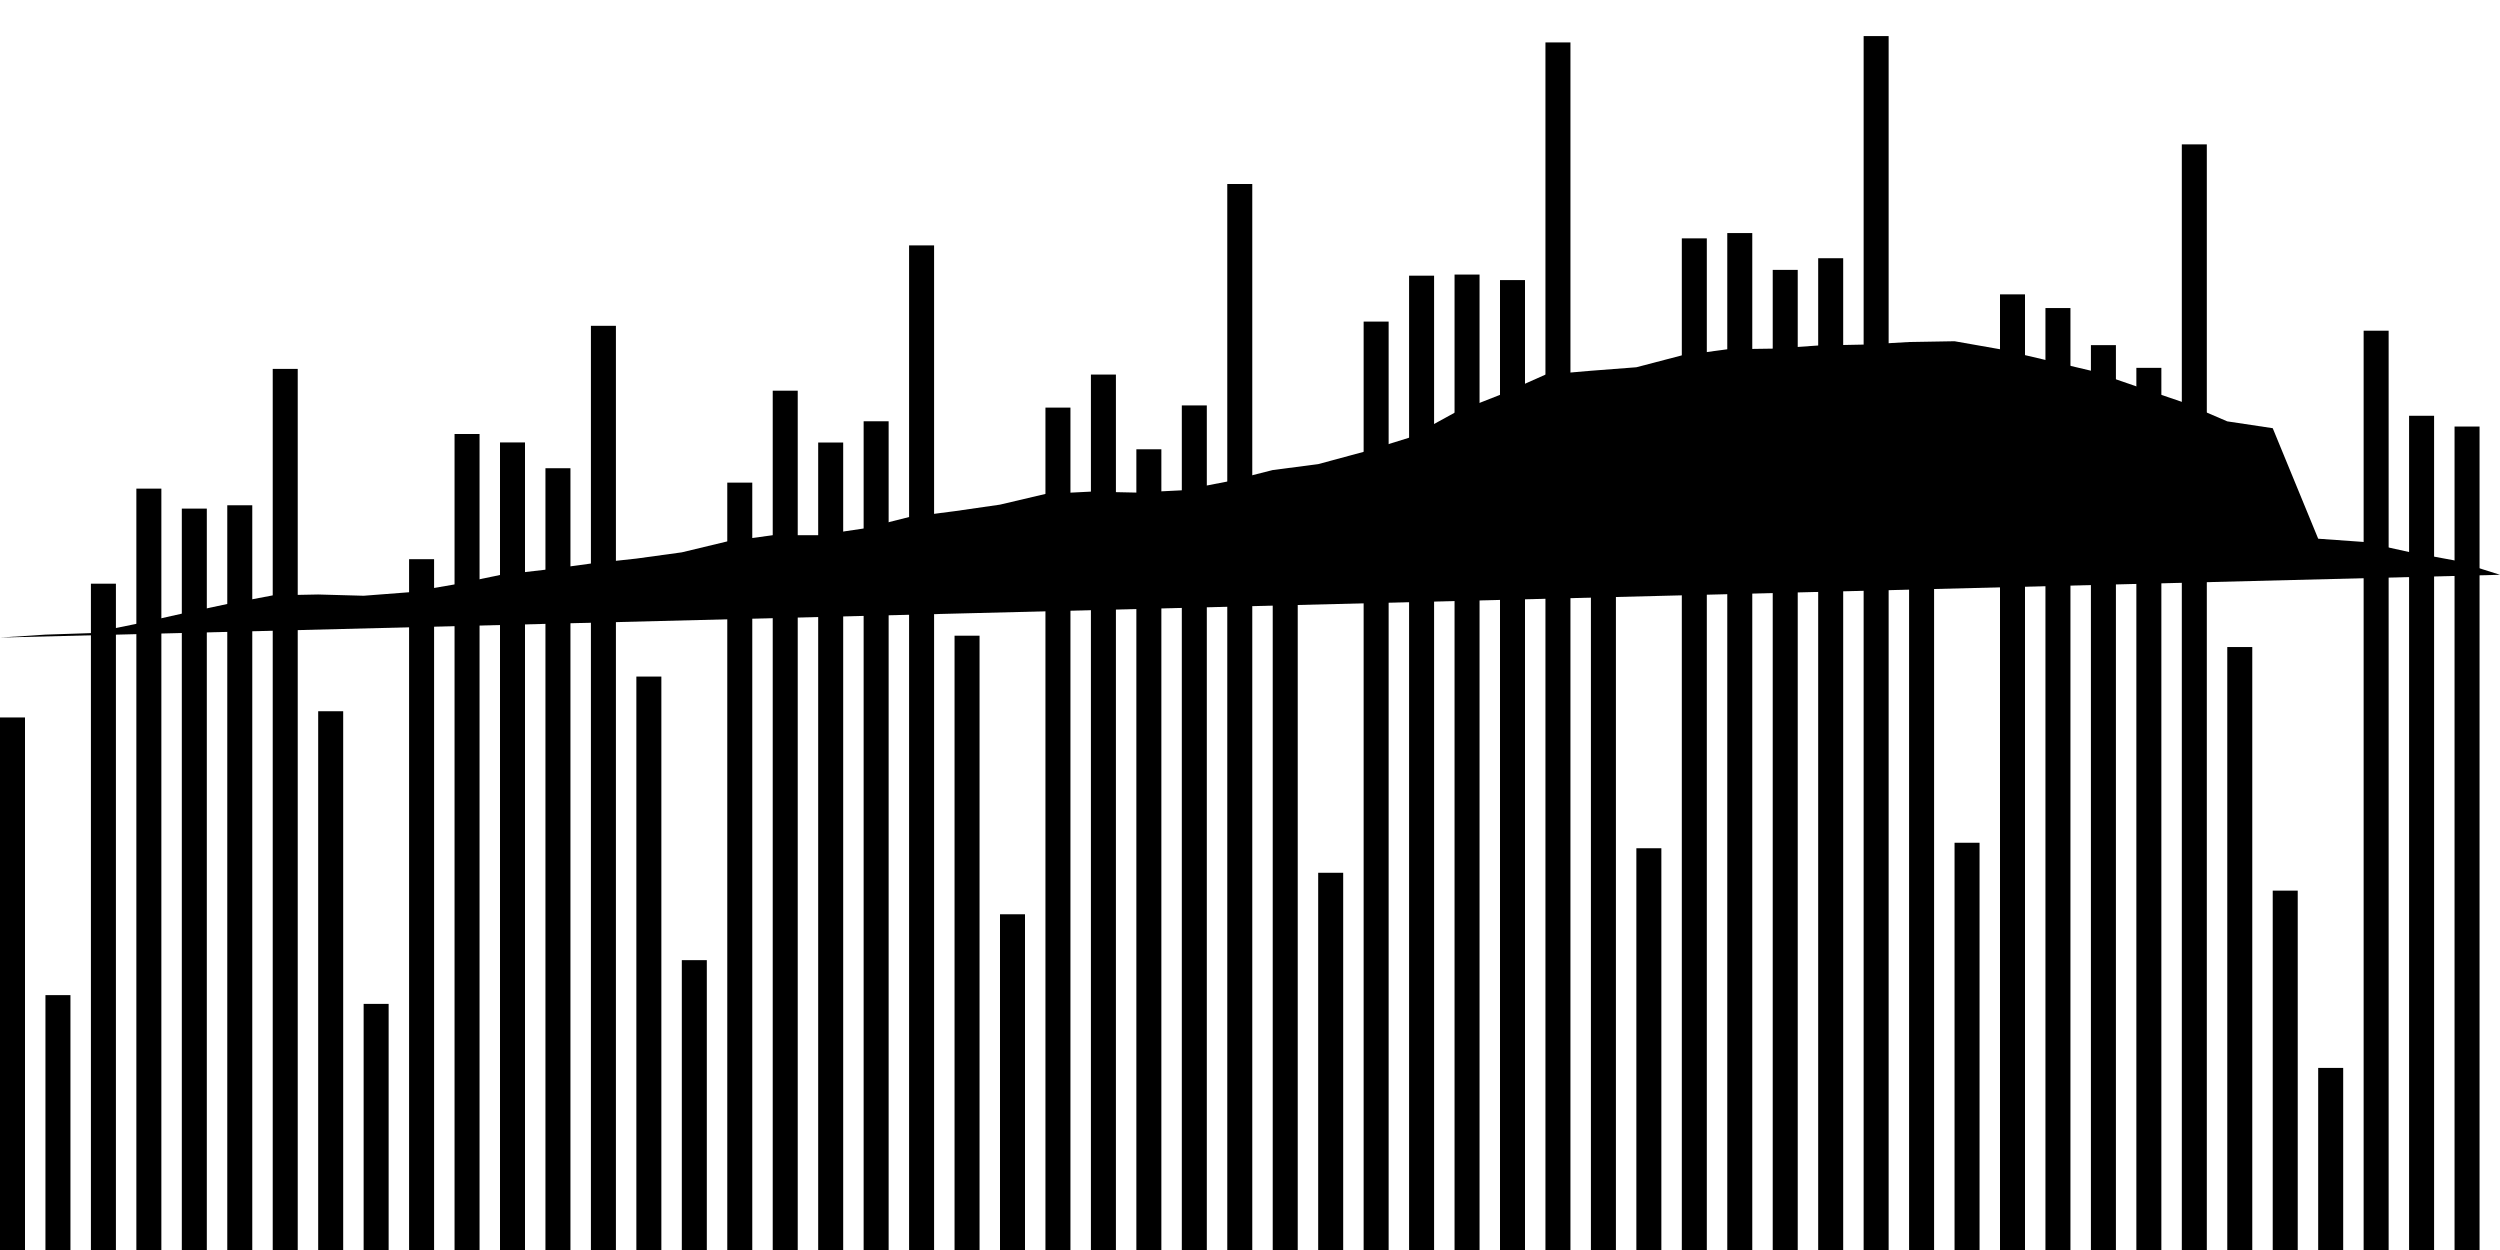 <svg viewBox="0,0,200,100"><g transform="translate(0,0)"></g><g class="fg-bars tests-vaccines"><g><rect x="200" y="19.59" width="2" height="80.41" id="tests-vaccines-0"></rect></g><g><rect x="196.364" y="34.123" width="2" height="65.877" id="tests-vaccines-1"></rect></g><g><rect x="192.727" y="33.262" width="2" height="66.738" id="tests-vaccines-2"></rect></g><g><rect x="189.091" y="26.456" width="2" height="73.544" id="tests-vaccines-3"></rect></g><g><rect x="185.455" y="85.433" width="2" height="14.567" id="tests-vaccines-4"></rect></g><g><rect x="181.818" y="71.25" width="2" height="28.75" id="tests-vaccines-5"></rect></g><g><rect x="178.182" y="51.763" width="2" height="48.237" id="tests-vaccines-6"></rect></g><g><rect x="174.545" y="11.55" width="2" height="88.45" id="tests-vaccines-7"></rect></g><g><rect x="170.909" y="29.428" width="2" height="70.572" id="tests-vaccines-8"></rect></g><g><rect x="167.273" y="27.611" width="2" height="72.389" id="tests-vaccines-9"></rect></g><g><rect x="163.636" y="24.644" width="2" height="75.356" id="tests-vaccines-10"></rect></g><g><rect x="160" y="23.549" width="2" height="76.451" id="tests-vaccines-11"></rect></g><g><rect x="156.364" y="67.42" width="2" height="32.58" id="tests-vaccines-12"></rect></g><g><rect x="152.727" y="40.826" width="2" height="59.174" id="tests-vaccines-13"></rect></g><g><rect x="149.091" y="2.887" width="2" height="97.113" id="tests-vaccines-14"></rect></g><g><rect x="145.455" y="20.658" width="2" height="79.342" id="tests-vaccines-15"></rect></g><g><rect x="141.818" y="21.591" width="2" height="78.409" id="tests-vaccines-16"></rect></g><g><rect x="138.182" y="18.645" width="2" height="81.355" id="tests-vaccines-17"></rect></g><g><rect x="134.545" y="19.069" width="2" height="80.931" id="tests-vaccines-18"></rect></g><g><rect x="130.909" y="67.86" width="2" height="32.14" id="tests-vaccines-19"></rect></g><g><rect x="127.273" y="42.262" width="2" height="57.738" id="tests-vaccines-20"></rect></g><g><rect x="123.636" y="3.394" width="2" height="96.606" id="tests-vaccines-21"></rect></g><g><rect x="120" y="22.407" width="2" height="77.593" id="tests-vaccines-22"></rect></g><g><rect x="116.364" y="21.965" width="2" height="78.035" id="tests-vaccines-23"></rect></g><g><rect x="112.727" y="22.054" width="2" height="77.946" id="tests-vaccines-24"></rect></g><g><rect x="109.091" y="25.727" width="2" height="74.273" id="tests-vaccines-25"></rect></g><g><rect x="105.455" y="69.822" width="2" height="30.178" id="tests-vaccines-26"></rect></g><g><rect x="101.818" y="44.419" width="2" height="55.581" id="tests-vaccines-27"></rect></g><g><rect x="98.182" y="14.72" width="2" height="85.28" id="tests-vaccines-28"></rect></g><g><rect x="94.545" y="32.434" width="2" height="67.566" id="tests-vaccines-29"></rect></g><g><rect x="90.909" y="35.943" width="2" height="64.057" id="tests-vaccines-30"></rect></g><g><rect x="87.273" y="29.965" width="2" height="70.035" id="tests-vaccines-31"></rect></g><g><rect x="83.636" y="32.608" width="2" height="67.392" id="tests-vaccines-32"></rect></g><g><rect x="80" y="73.142" width="2" height="26.858" id="tests-vaccines-33"></rect></g><g><rect x="76.364" y="50.856" width="2" height="49.144" id="tests-vaccines-34"></rect></g><g><rect x="72.727" y="19.632" width="2" height="80.368" id="tests-vaccines-35"></rect></g><g><rect x="69.091" y="33.702" width="2" height="66.298" id="tests-vaccines-36"></rect></g><g><rect x="65.455" y="35.402" width="2" height="64.598" id="tests-vaccines-37"></rect></g><g><rect x="61.818" y="31.255" width="2" height="68.745" id="tests-vaccines-38"></rect></g><g><rect x="58.182" y="38.61" width="2" height="61.39" id="tests-vaccines-39"></rect></g><g><rect x="54.545" y="76.812" width="2" height="23.188" id="tests-vaccines-40"></rect></g><g><rect x="50.909" y="54.125" width="2" height="45.875" id="tests-vaccines-41"></rect></g><g><rect x="47.273" y="26.065" width="2" height="73.935" id="tests-vaccines-42"></rect></g><g><rect x="43.636" y="37.458" width="2" height="62.542" id="tests-vaccines-43"></rect></g><g><rect x="40" y="35.395" width="2" height="64.605" id="tests-vaccines-44"></rect></g><g><rect x="36.364" y="34.72" width="2" height="65.28" id="tests-vaccines-45"></rect></g><g><rect x="32.727" y="44.735" width="2" height="55.265" id="tests-vaccines-46"></rect></g><g><rect x="29.091" y="80.311" width="2" height="19.689" id="tests-vaccines-47"></rect></g><g><rect x="25.455" y="56.899" width="2" height="43.101" id="tests-vaccines-48"></rect></g><g><rect x="21.818" y="29.512" width="2" height="70.488" id="tests-vaccines-49"></rect></g><g><rect x="18.182" y="40.422" width="2" height="59.578" id="tests-vaccines-50"></rect></g><g><rect x="14.545" y="40.688" width="2" height="59.312" id="tests-vaccines-51"></rect></g><g><rect x="10.909" y="39.09" width="2" height="60.91" id="tests-vaccines-52"></rect></g><g><rect x="7.273" y="46.695" width="2" height="53.305" id="tests-vaccines-53"></rect></g><g><rect x="3.636" y="79.61" width="2" height="20.39" id="tests-vaccines-54"></rect></g><g><rect x="0" y="57.397" width="2" height="42.603" id="tests-vaccines-55"></rect></g></g><g class="fg-line tests-vaccines"><path d="M200,45.983L196.364,44.834L192.727,44.163L189.091,43.356L185.455,43.097L181.818,34.256L178.182,33.709L174.545,32.147L170.909,30.909L167.273,29.656L163.636,28.796L160,27.939L156.364,27.299L152.727,27.362L149.091,27.567L145.455,27.64L141.818,27.89L138.182,27.943L134.545,28.43L130.909,29.381L127.273,29.661L123.636,29.97L120,31.588L116.364,33.02L112.727,35.017L109.091,36.147L105.455,37.13L101.818,37.604L98.182,38.524L94.545,39.225L90.909,39.407L87.273,39.329L83.636,39.514L80,40.371L76.364,40.895L72.727,41.362L69.091,42.281L65.455,42.818L61.818,42.817L58.182,43.312L54.545,44.187L50.909,44.687L47.273,45.083L43.636,45.576L40,45.999L36.364,46.755L32.727,47.38L29.091,47.66L25.455,47.559L21.818,47.631L18.182,48.319L14.545,49.093L10.909,49.907L7.273,50.649L3.636,50.77L0,51.006"></path></g></svg>